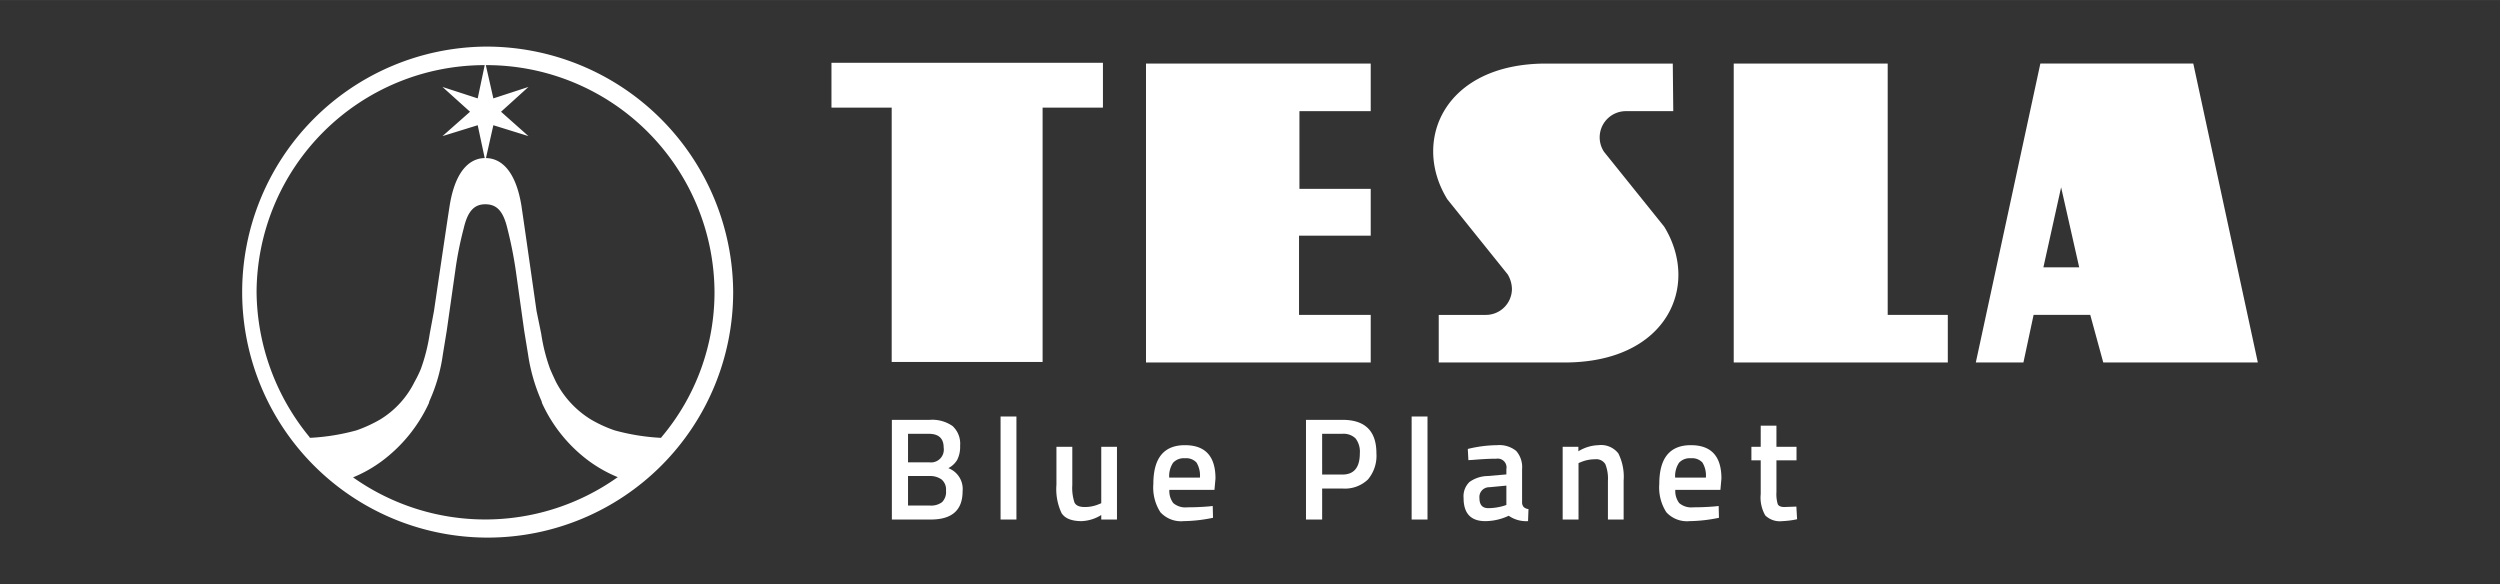 <?xml version="1.0" encoding="UTF-8" standalone="no"?>
<svg
   xmlns:dc="http://purl.org/dc/elements/1.1/"
   xmlns:cc="http://creativecommons.org/ns#"
   xmlns:rdf="http://www.w3.org/1999/02/22-rdf-syntax-ns#"
   xmlns:svg="http://www.w3.org/2000/svg"
   xmlns="http://www.w3.org/2000/svg"
   xmlns:sodipodi="http://sodipodi.sourceforge.net/DTD/sodipodi-0.dtd"
   xmlns:inkscape="http://www.inkscape.org/namespaces/inkscape"
   id="Layer_1"
   data-name="Layer 1"
   width="13.42cm"
   height="3.136cm"
   viewBox="0 0 380.415 88.887"
   version="1.1"
   sodipodi:docname="logo.svg"
   inkscape:version="0.92.4 (5da689c313, 2019-01-14)">
  <rect x="0" y="0" width="380.415" height="88.887" fill="#333333" stroke="none"/>
  <sodipodi:namedview
     pagecolor="#ffffff"
     bordercolor="#666666"
     borderopacity="1"
     objecttolerance="10"
     gridtolerance="10"
     guidetolerance="10"
     inkscape:pageopacity="0"
     inkscape:pageshadow="2"
     inkscape:window-width="1920"
     inkscape:window-height="1001"
     id="namedview39"
     showgrid="false"
     fit-margin-top="0.25"
     fit-margin-left="1.3"
     fit-margin-right="1.3"
     fit-margin-bottom="0.25"
     inkscape:zoom="2.263051"
     inkscape:cx="159.36705"
     inkscape:cy="53.467256"
     inkscape:window-x="-9"
     inkscape:window-y="511"
     inkscape:window-maximized="1"
     inkscape:current-layer="Layer_1"
     inkscape:pagecheckerboard="true" />
  <defs
     id="defs4">
    <style
       id="style2">.cls-1{fill:#fff;}</style>
  </defs>
  <polygon
     class="cls-1"
     points="278.668,111.375 311.243,111.375 311.243,104.134 302.097,104.134 302.097,65.89 278.668,65.89 "
     id="polygon6"
     style="fill:#ffffff"
     transform="translate(-14.854,-56.222)" />
  <path
     class="cls-1"
     d="m 229.406,41.732 a 4.389,4.389 0 0 1 0.658,2.272 3.966,3.966 0 0 1 -3.95,3.909 h -7.188 v 7.241 h 19.279 c 15.5,-0.062 20.537,-11.688 15.033,-20.664 l -9.163,-11.4 a 3.986,3.986 0 0 1 3.294,-6.18 h 7.245 l -0.073,-7.241 h -19.283 c -15.5,0 -20.52,11.767 -15.015,20.663 z"
     id="path8"
     inkscape:connector-curvature="0"
     style="fill:#ffffff" />
  <path
     class="cls-1"
     d="m 309.444,47.912 h 8.623 l 1.978,7.241 h 23.52 l -9.821,-45.486 h -23.27 l -9.822,45.486 h 7.245 z m 4.188,-19.412 2.751,12.17 h -5.446 z"
     id="path10"
     inkscape:connector-curvature="0"
     style="fill:#ffffff" />
  <path
     class="cls-1"
     d="M 73.903,7.087 A 37.357,37.357 0 1 0 111.564,44.432 37.546,37.546 0 0 0 73.903,7.087 Z m -26.748,59.534 -0.062,-0.126 a 35.218,35.218 0 0 1 -8.052,-22.062 34.71,34.71 0 0 1 34.715,-34.526 l -1.065,5.061 -5.362,-1.744 4.193,3.777 -4.193,3.708 5.362,-1.659 1.065,4.998 c -1.333,0.022 -4.257,0.706 -5.319,7.154 -0.333,2.053 -2.399,16.112 -2.399,16.112 l -0.647,3.462 a 27.551,27.551 0 0 1 -1.356,5.372 17.628,17.628 0 0 1 -0.962,1.968 13.905,13.905 0 0 1 -5.215,5.704 20.693,20.693 0 0 1 -3.61,1.659 32.792,32.792 0 0 1 -7.093,1.141 z m 46.797,6.013 a 34.772,34.772 0 0 1 -40.226,0 20.377,20.377 0 0 0 4.319,-2.428 23.008,23.008 0 0 0 7.22,-8.873 c 0,-0.063 0.064,-0.211 0.064,-0.271 a 25.827,25.827 0 0 0 2.063,-7.152 l 0.586,-3.588 1.293,-9.084 a 53.72,53.72 0 0 1 1.294,-6.511 c 0.624,-2.696 1.667,-3.648 3.276,-3.648 1.69,0 2.712,0.952 3.357,3.648 a 62.764,62.764 0 0 1 1.296,6.511 l 1.271,9.084 0.586,3.588 a 27.384,27.384 0 0 0 2.066,7.152 c 0,0.06 0.062,0.207 0.062,0.271 a 22.631,22.631 0 0 0 7.219,8.873 20.819,20.819 0 0 0 4.38,2.428 z m 6.72,-6.139 -0.084,0.126 a 32.825,32.825 0 0 1 -7.073,-1.142 19.934,19.934 0 0 1 -3.61,-1.659 14.573,14.573 0 0 1 -5.3,-5.704 c 0,0 -0.436,-0.892 -0.896,-1.968 a 27.301,27.301 0 0 1 -1.356,-5.372 l -0.71,-3.462 c 0,0 -2.001,-14.059 -2.314,-16.112 -1.088,-6.448 -4.008,-7.132 -5.383,-7.154 l 1.126,-4.998 5.341,1.658 -4.172,-3.708 4.172,-3.777 -5.341,1.744 -1.147,-5.061 a 34.7,34.7 0 0 1 34.799,34.526 34.126,34.126 0 0 1 -8.052,22.062 z"
     id="path12"
     inkscape:connector-curvature="0"
     style="fill:#ffffff" />
  <polygon
     class="cls-1"
     points="150.539,72.594 150.539,111.296 173.502,111.296 173.502,72.594 182.683,72.594 182.683,65.772 141.375,65.772 141.375,72.594 "
     id="polygon14"
     style="fill:#ffffff"
     transform="translate(-14.854,-56.222)" />
  <polygon
     class="cls-1"
     points="189.236,111.375 223.431,111.375 223.431,104.134 212.522,104.134 212.522,92.078 223.431,92.078 223.431,84.955 212.583,84.955 212.583,73.131 223.431,73.131 223.431,65.89 189.236,65.89 "
     id="polygon16"
     style="fill:#ffffff"
     transform="translate(-14.854,-56.222)" />
  <path
     class="cls-1"
     d="m 135.712,63.882 h 5.757 a 5.415,5.415 0 0 1 3.477,0.941 3.655,3.655 0 0 1 1.151,3 4.388,4.388 0 0 1 -0.432,2.126 3.329,3.329 0 0 1 -1.361,1.284 3.387,3.387 0 0 1 2.17,3.521 q 0,4.296 -4.827,4.296 h -5.935 z m 5.624,2.126 h -3.166 v 4.34 h 3.255 a 1.948,1.948 0 0 0 2.17,-2.236 q -1e-4,-2.104 -2.258,-2.104 z m 0.133,6.422 h -3.299 v 4.494 h 3.344 a 2.792,2.792 0 0 0 1.826,-0.509 2.172,2.172 0 0 0 0.609,-1.749 1.977,1.977 0 0 0 -0.709,-1.738 3.006,3.006 0 0 0 -1.771,-0.498 z"
     id="path18"
     inkscape:connector-curvature="0"
     style="fill:#ffffff" />
  <path
     class="cls-1"
     d="M 152.253,79.05 V 63.373 h 2.413 v 15.677 z"
     id="path20"
     inkscape:connector-curvature="0"
     style="fill:#ffffff" />
  <path
     class="cls-1"
     d="m 167.574,67.979 h 2.391 v 11.071 h -2.391 v -0.686 a 6.072,6.072 0 0 1 -2.989,0.93 q -2.281,0 -3.056,-1.229 a 8.593,8.593 0 0 1 -0.775,-4.307 v -5.779 h 2.414 v 5.802 a 7.09,7.09 0 0 0 0.332,2.679 q 0.331,0.687 1.55,0.686 a 5.347,5.347 0 0 0 2.192,-0.442 l 0.332,-0.133 z"
     id="path22"
     inkscape:connector-curvature="0"
     style="fill:#ffffff" />
  <path
     class="cls-1"
     d="m 183.915,77.057 0.62,-0.066 0.045,1.794 a 22.994,22.994 0 0 1 -4.474,0.509 4.249,4.249 0 0 1 -3.531,-1.351 6.946,6.946 0 0 1 -1.074,-4.317 q 0,-5.89 4.806,-5.89 4.649,0 4.649,5.07 l -0.155,1.728 h -6.864 a 3.029,3.029 0 0 0 0.599,2.015 2.827,2.827 0 0 0 2.147,0.642 q 1.572,7e-4 3.233,-0.132 z m -1.328,-4.384 a 3.781,3.781 0 0 0 -0.52,-2.292 2.127,2.127 0 0 0 -1.76,-0.653 2.205,2.205 0 0 0 -1.805,0.687 3.649,3.649 0 0 0 -0.587,2.259 z"
     id="path24"
     inkscape:connector-curvature="0"
     style="fill:#ffffff" />
  <path
     class="cls-1"
     d="m 204.285,74.333 h -3.1 v 4.717 h -2.458 V 63.882 h 5.558 q 5.159,0 5.159,5.093 a 5.597,5.597 0 0 1 -1.295,3.986 5.066,5.066 0 0 1 -3.864,1.372 z m -3.1,-2.125 h 3.078 q 2.657,0 2.657,-3.233 a 3.304,3.304 0 0 0 -0.643,-2.258 2.592,2.592 0 0 0 -2.015,-0.709 h -3.078 z"
     id="path26"
     inkscape:connector-curvature="0"
     style="fill:#ffffff" />
  <path
     class="cls-1"
     d="M 214.804,79.05 V 63.373 h 2.413 v 15.677 z"
     id="path28"
     inkscape:connector-curvature="0"
     style="fill:#ffffff" />
  <path
     class="cls-1"
     d="m 231.609,71.389 v 5.048 a 1.048,1.048 0 0 0 0.255,0.72 1.22,1.22 0 0 0 0.719,0.299 l -0.066,1.838 a 4.654,4.654 0 0 1 -2.944,-0.819 8.416,8.416 0 0 1 -3.566,0.819 q -3.299,0 -3.299,-3.52 a 3.013,3.013 0 0 1 0.896,-2.436 4.875,4.875 0 0 1 2.757,-0.907 l 2.857,-0.244 v -0.797 a 1.342,1.342 0 0 0 -1.527,-1.595 q -1.418,0 -3.543,0.178 l -0.709,0.044 -0.089,-1.705 a 19.247,19.247 0 0 1 4.44,-0.575 4.08,4.08 0 0 1 2.922,0.874 3.741,3.741 0 0 1 0.898,2.779 z m -4.96,2.745 a 1.49,1.49 0 0 0 -1.528,1.661 q 0,1.528 1.351,1.527 a 8.548,8.548 0 0 0 2.348,-0.354 l 0.399,-0.133 v -2.945 z"
     id="path30"
     inkscape:connector-curvature="0"
     style="fill:#ffffff" />
  <path
     class="cls-1"
     d="m 240.199,79.05 h -2.414 V 67.979 h 2.391 v 0.686 a 6.159,6.159 0 0 1 3.056,-0.93 3.327,3.327 0 0 1 3.022,1.251 7.914,7.914 0 0 1 0.809,4.129 v 5.935 h -2.392 v -5.868 a 5.992,5.992 0 0 0 -0.388,-2.546 1.607,1.607 0 0 0 -1.583,-0.753 5.473,5.473 0 0 0 -2.17,0.443 l -0.332,0.133 z"
     id="path32"
     inkscape:connector-curvature="0"
     style="fill:#ffffff" />
  <path
     class="cls-1"
     d="m 260.902,77.057 0.62,-0.066 0.045,1.794 a 22.994,22.994 0 0 1 -4.474,0.509 4.249,4.249 0 0 1 -3.531,-1.351 6.946,6.946 0 0 1 -1.074,-4.317 q 0,-5.89 4.806,-5.89 4.649,0 4.649,5.07 l -0.155,1.728 h -6.864 a 3.029,3.029 0 0 0 0.599,2.015 2.827,2.827 0 0 0 2.147,0.642 q 1.572,7e-4 3.233,-0.132 z m -1.328,-4.384 a 3.781,3.781 0 0 0 -0.52,-2.292 2.127,2.127 0 0 0 -1.76,-0.653 2.205,2.205 0 0 0 -1.805,0.687 3.649,3.649 0 0 0 -0.587,2.259 z"
     id="path34"
     inkscape:connector-curvature="0"
     style="fill:#ffffff" />
  <path
     class="cls-1"
     d="m 273.369,70.039 h -3.056 v 4.871 a 5.183,5.183 0 0 0 0.199,1.794 q 0.199,0.442 1.019,0.442 l 1.815,-0.066 0.11,1.927 a 12.914,12.914 0 0 1 -2.258,0.287 3.177,3.177 0 0 1 -2.58,-0.863 5.437,5.437 0 0 1 -0.697,-3.255 v -5.137 h -1.417 v -2.06 h 1.417 v -3.211 h 2.392 v 3.211 h 3.056 z"
     id="path36"
     inkscape:connector-curvature="0"
     style="fill:#ffffff" />
</svg>
